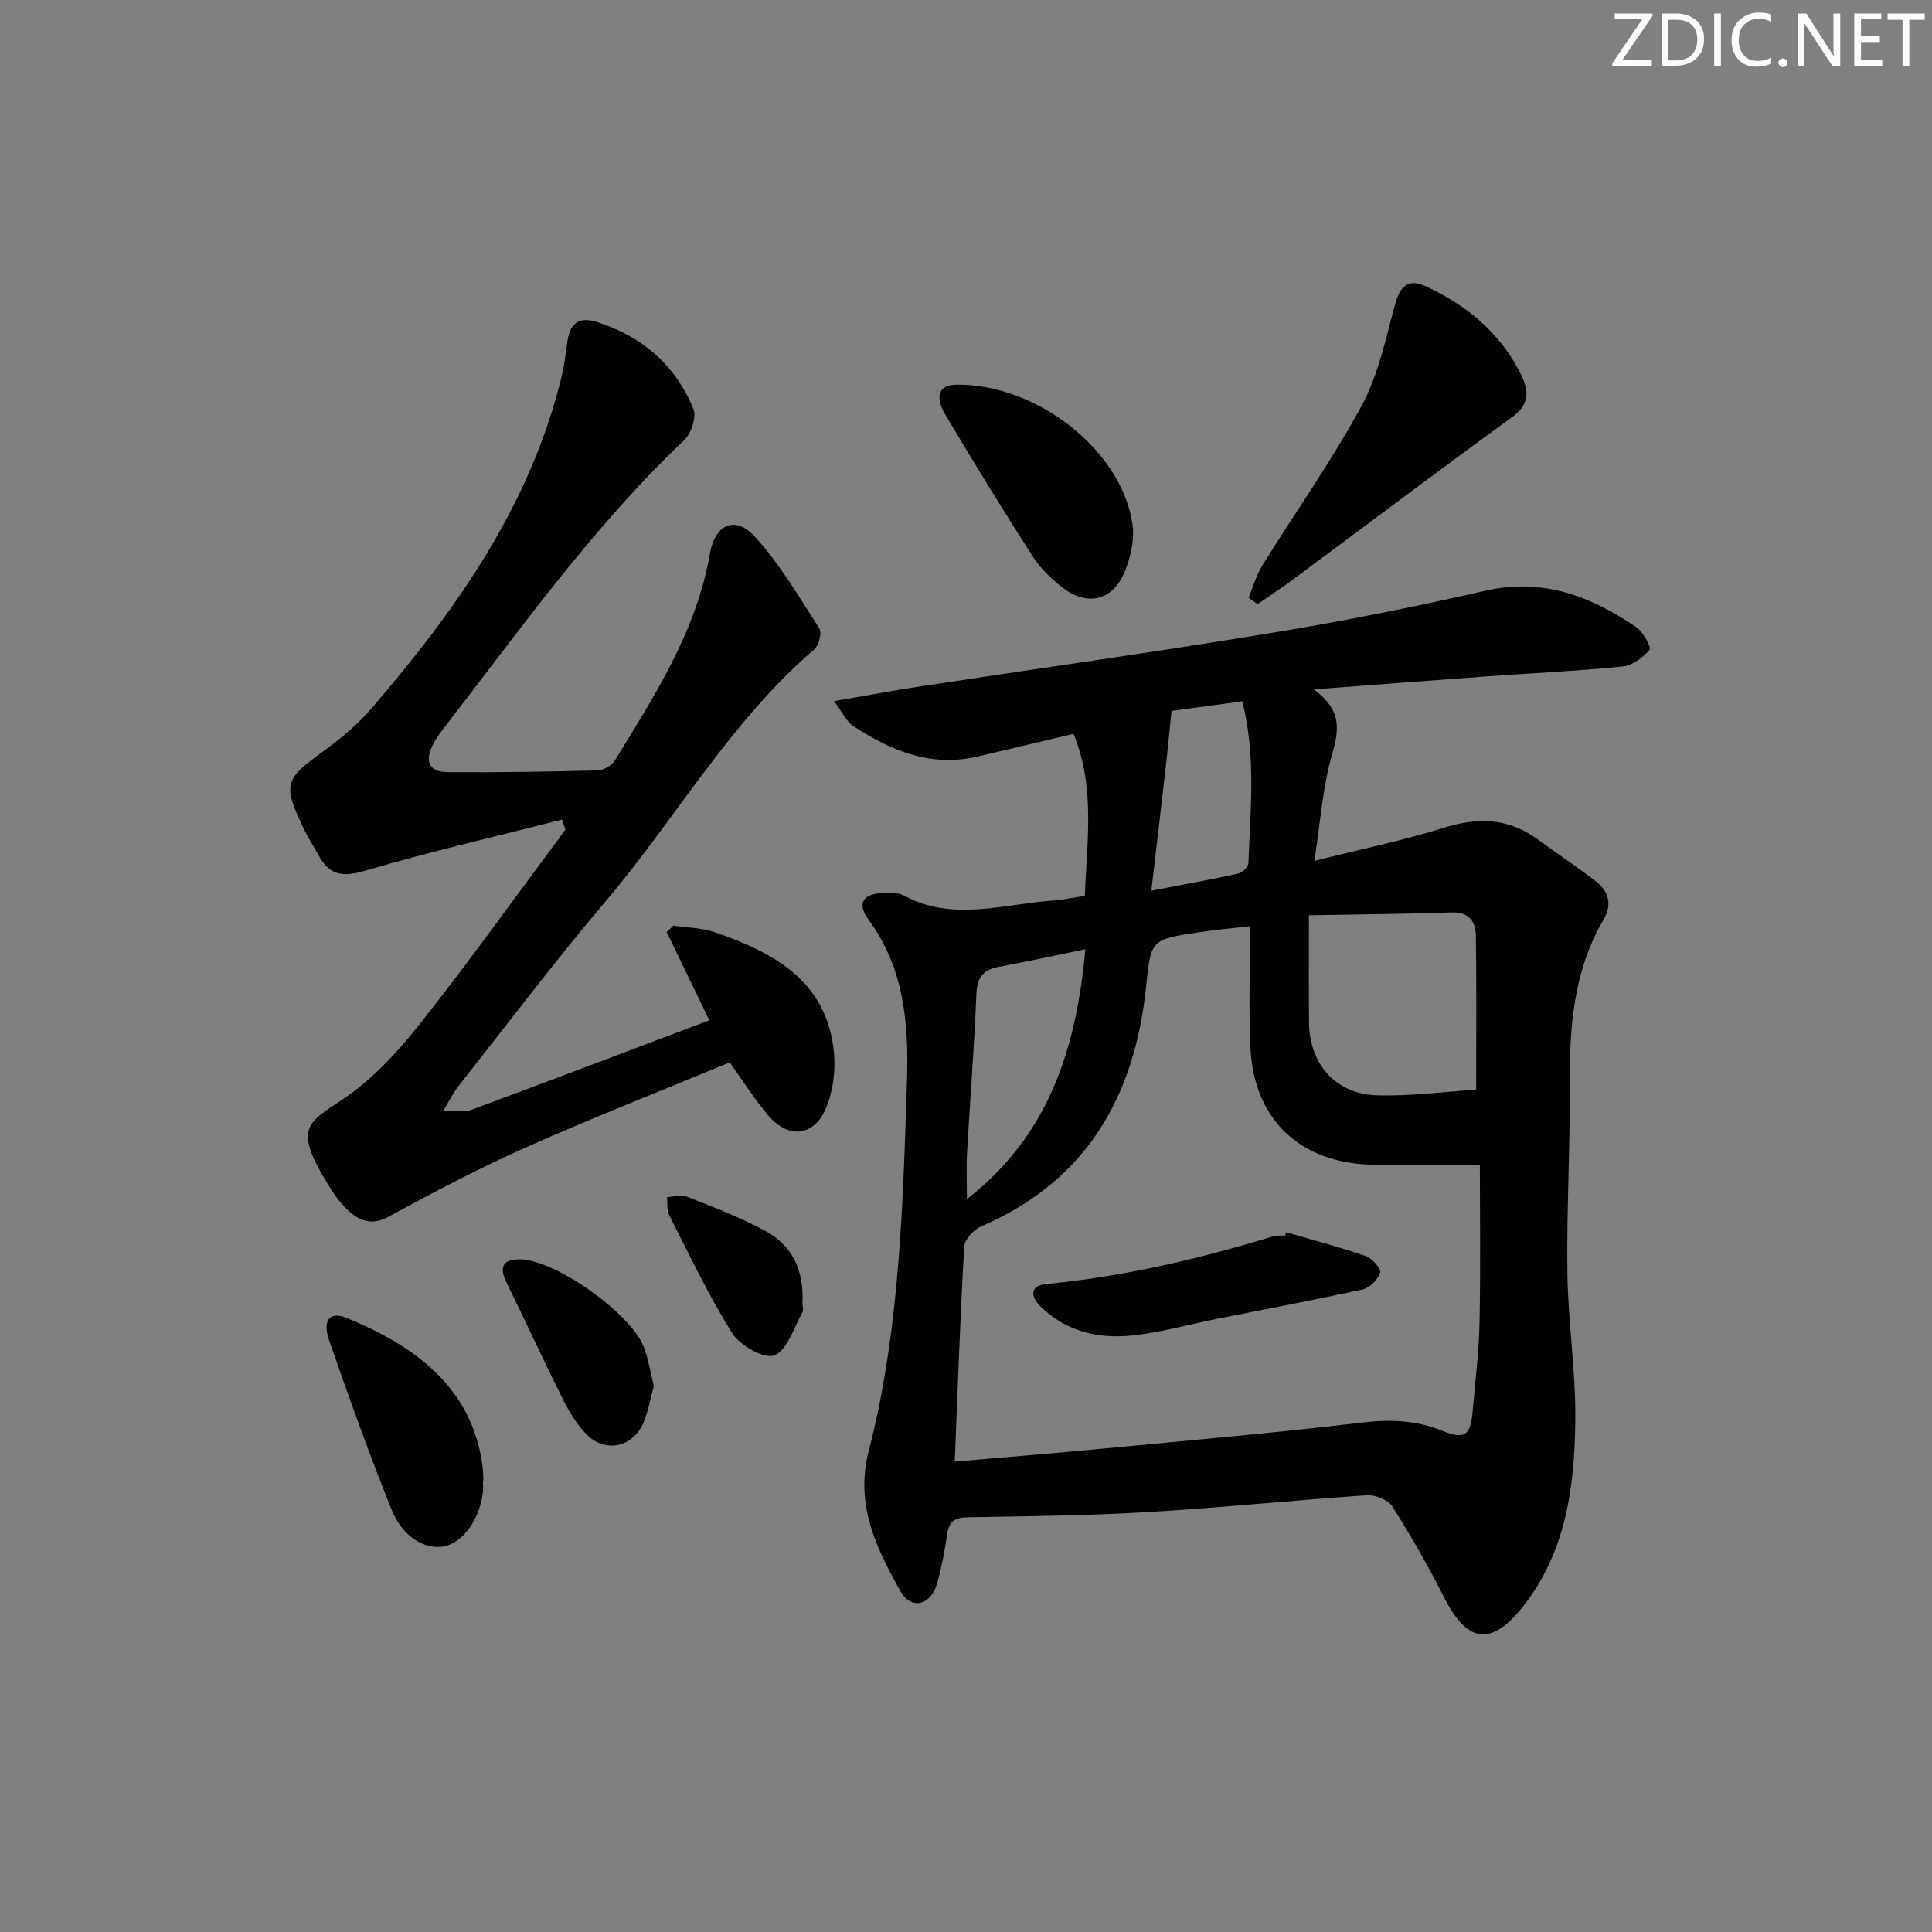 <svg enable-background="new 0 0 400 400" viewBox="0 0 400 400" xmlns="http://www.w3.org/2000/svg"><rect x="0" y="0" width="400" height="400" fill="#808080" stroke="none"/><g fill="#fafbfc"><path d="m342.2 3.2-6.3 9.2h6.1v1.2h-8.2v-.5l6.2-9.1h-5.7v-1.2h7.8v.4z"/><path d="m344 13.7v-10.9h3.1c1.6 0 3 .5 4.1 1.4 1.1 1 1.6 2.2 1.6 3.9s-.5 3-1.6 4-2.5 1.5-4.2 1.5h-3zm1.4-9.6v8.4h1.6c1.4 0 2.5-.4 3.2-1.1.8-.8 1.2-1.8 1.2-3.2s-.4-2.4-1.2-3.1-1.8-1-3.1-1z"/><path d="m356.3 2.8v10.9h-1.4v-10.9z"/><path d="m366.6 13.2c-.8.4-1.8.6-3 .6-1.6 0-2.8-.5-3.7-1.5s-1.4-2.3-1.4-3.9c0-1.7.5-3.2 1.6-4.2s2.4-1.6 4-1.6c1 0 1.9.1 2.6.4v1.5c-.8-.4-1.6-.6-2.6-.6-1.2 0-2.2.4-3 1.2s-1.1 1.9-1.1 3.3c0 1.3.4 2.3 1.1 3.1s1.6 1.1 2.8 1.1c1.1 0 2-.2 2.8-.7v1.3z"/><path d="m368.2 13c0-.3.1-.5.3-.6.2-.2.4-.3.6-.3.3 0 .5.1.7.3s.3.4.3.6-.1.5-.3.6c-.2.2-.4.3-.7.3s-.5-.1-.6-.3c-.2-.2-.3-.4-.3-.6z"/><path d="m381.1 13.7h-1.7l-5.5-8.4c-.2-.2-.3-.5-.4-.7 0 .2.1.8.1 1.5v7.6h-1.4v-10.9h1.8l5.3 8.3c.3.4.4.6.4.8 0-.3-.1-.8-.1-1.6v-7.5h1.4v10.9z"/><path d="m389.7 13.7h-5.8v-10.9h5.6v1.2h-4.2v3.5h3.9v1.2h-3.9v3.7h4.4z"/><path d="m398.4 4.1h-3.1v9.6h-1.4v-9.6h-3.1v-1.3h7.7v1.3z"/></g><path d="m224.6 185.51c.43-11.43 2.2-22.52-2.34-33.57-6.65 1.57-13.25 3.13-19.84 4.69-9.69 2.29-18-1.22-25.82-6.35-1.34-.88-2.09-2.67-3.92-5.11 6.79-1.17 12.4-2.24 18.04-3.09 24.11-3.67 48.28-7.05 72.34-11.01 14.88-2.44 29.7-5.38 44.39-8.75 11.93-2.74 21.89 1.1 31.34 7.55 1.42.97 3.15 4.19 2.75 4.66-1.38 1.61-3.57 3.26-5.59 3.46-9.59.96-19.22 1.4-28.84 2.1-11.19.81-22.37 1.68-35.1 2.64 6.19 4.57 5.09 8.81 3.67 13.85-1.85 6.61-2.31 13.6-3.56 21.66 9.82-2.47 18.41-4.22 26.73-6.84 7.02-2.21 13.35-2.08 19.39 2.3 4.04 2.93 8.18 5.72 12.14 8.75 2.72 2.08 3.44 4.85 1.62 7.95-6.33 10.78-7.09 22.61-7 34.73.09 12.81-.67 25.63-.49 38.43.14 10.13 1.73 20.24 1.64 30.36-.12 13.89-1.93 27.64-11.09 39.01-6.44 7.99-11.35 7.09-16-2.08-3.29-6.5-6.92-12.84-10.82-18.99-.86-1.36-3.52-2.39-5.26-2.28-15.09 1.01-30.14 2.58-45.23 3.47-12.45.74-24.95.87-37.43 1.09-2.69.05-3.88.89-4.25 3.58-.47 3.44-1.15 6.88-2.09 10.21-1.26 4.43-5.35 5.46-7.54 1.53-4.99-8.94-9.49-17.9-6.56-29.15 2.87-11.02 4.57-22.44 5.66-33.79 1.37-14.22 1.78-28.55 2.24-42.84.38-11.74-.59-23.24-7.96-33.27-2.52-3.43-1.09-5.5 3.25-5.5 1.32 0 2.86-.15 3.93.44 10.07 5.52 20.43 1.88 30.69 1.13 2.12-.18 4.24-.6 6.91-.97zm34.21 6.25c-4.11.48-7.38.77-10.62 1.26-9.88 1.5-9.91 1.52-10.89 11.1-2.33 22.86-12.31 40.38-34.23 49.83-1.51.65-3.35 2.67-3.44 4.14-.83 14.52-1.33 29.06-1.96 44.52 10.66-.93 20.72-1.74 30.77-2.7 17.86-1.7 35.73-3.26 53.54-5.38 5.81-.69 11.17-.5 16.57 1.68 4.68 1.89 5.91 1.05 6.34-3.97.52-6.12 1.3-12.25 1.43-18.38.23-11.12.07-22.24.07-32.7-7.64 0-14.91.11-22.18-.02-15.07-.28-24.67-9.39-25.33-24.34-.36-8.1-.07-16.23-.07-25.04zm46.81 33.85c0-11.35.1-21.61-.06-31.87-.05-2.86-1.35-4.95-4.95-4.83-9.55.32-19.11.4-29.61.59 0 8.05-.06 15.16.02 22.27.09 8.52 5.53 14.75 14.03 15 6.9.21 13.83-.74 20.57-1.16zm-80.91-29.08c-6.28 1.29-12.04 2.55-17.84 3.63-3.24.6-4.58 2.13-4.72 5.63-.43 10.95-1.31 21.88-1.93 32.82-.17 3.03-.03 6.08-.03 9.65 16.95-13.23 22.62-30.99 24.52-51.73zm17.83-49.34c-.4 4.02-.7 7.31-1.07 10.59-.98 8.62-2 17.23-3.1 26.63 6.97-1.34 12.49-2.33 17.97-3.54.86-.19 2.11-1.36 2.13-2.12.42-11.06 1.59-22.18-1.26-33.55-5.31.72-10.35 1.4-14.67 1.99z" fill="#010102"/><path d="m116.37 169.69c-13.59 3.46-27.26 6.61-40.7 10.56-4.48 1.32-7.33 1.12-9.59-2.97-1.12-2.04-2.4-4-3.39-6.11-4.15-8.82-3.71-9.85 4.15-15.56 3.61-2.62 7.16-5.55 10.06-8.92 17.58-20.44 32.99-42.17 39.44-68.99.58-2.4.81-4.88 1.19-7.32.56-3.57 2.55-4.82 6-3.73 9.4 2.98 16.31 8.93 20.03 18.03.68 1.66-.45 5.07-1.9 6.45-18.96 17.98-33.97 39.22-49.86 59.74-.81 1.05-1.6 2.15-2.19 3.33-1.76 3.54-.73 5.64 3.18 5.67 10.33.07 20.65-.1 30.98-.37 1.22-.03 2.9-1.02 3.54-2.07 8.25-13.45 16.86-26.73 19.65-42.73 1.07-6.17 5.24-8.07 9.33-3.59 5.18 5.68 9.16 12.48 13.34 19 .58.9-.11 3.54-1.07 4.37-17.38 14.91-28.58 34.92-43.17 52.12-10.54 12.43-20.37 25.47-30.47 38.27-.97 1.23-1.68 2.68-3.13 5.04 2.63 0 4.29.42 5.61-.06 16.45-6.1 32.86-12.34 49.46-18.61-3.09-6.4-5.96-12.33-8.84-18.27.46-.44.93-.89 1.39-1.33 2.88.43 5.9.44 8.61 1.38 12.26 4.22 23.2 10.11 24.64 24.87.37 3.79-.18 8.07-1.66 11.56-2.47 5.83-7.7 6.39-11.82 1.62-2.91-3.37-5.29-7.2-8.11-11.11-14.13 5.86-28.34 11.43-42.27 17.63-9.67 4.3-19.06 9.26-28.36 14.32-3.59 1.95-6.11.79-8.49-1.42-1.68-1.56-3-3.56-4.21-5.54-6.94-11.42-4.12-12.44 3.15-17.3 6.1-4.08 11.39-9.78 15.99-15.6 10.41-13.16 20.17-26.83 30.19-40.29-.23-.7-.46-1.39-.7-2.07z" fill="#010102"/><path d="m258.5 123.75c.95-2.26 1.62-4.7 2.9-6.76 6.83-11.01 14.36-21.63 20.52-33 3.48-6.42 4.99-13.96 6.96-21.11 1.04-3.75 2.74-5.26 6.38-3.57 8.53 3.96 15.51 9.74 19.7 18.36 1.56 3.2 1.79 6.02-1.82 8.64-15.19 11.03-30.18 22.35-45.26 33.54-2.45 1.82-5.01 3.5-7.52 5.24-.61-.43-1.23-.88-1.86-1.34z" fill="#010102"/><path d="m198.07 79.64c16.55-.13 34.06 13.45 36.38 28.77.51 3.34-.4 7.29-1.81 10.44-2.54 5.65-7.77 6.63-12.7 2.77-2.33-1.82-4.58-3.99-6.16-6.46-6.17-9.63-12.17-19.38-18.01-29.22-2.38-3.99-1.35-6.27 2.3-6.3z" fill="#010102"/><path d="m99.98 306.53c0 .83.09 1.67-.01 2.49-.68 5.55-4.09 10.31-7.9 11.11-4.01.84-8.7-1.85-11.02-7.63-4.62-11.51-8.82-23.2-12.88-34.92-1.49-4.3.09-6.15 3.63-4.7 13.71 5.62 25.92 14.12 28.1 30.66.13.99.13 1.99.19 2.99-.04 0-.08 0-.11 0z" fill="#010102"/><path d="m135.37 286.95c-.69 2.52-1.13 5.17-2.14 7.56-2.25 5.32-8.18 6.42-12.09 2.17-1.88-2.04-3.38-4.52-4.62-7.02-3.99-8.01-7.73-16.14-11.67-24.17-1.58-3.23-.65-4.82 2.83-4.76 7.43.12 23.22 11.39 25.71 18.39.88 2.46 1.3 5.09 1.98 7.83z" fill="#010102"/><path d="m166.13 270.04c0 .12.3 1.11-.05 1.75-1.75 3.15-3.06 7.71-5.74 8.82-2.02.84-7.11-2-8.71-4.54-4.92-7.8-8.87-16.22-13.07-24.47-.54-1.06-.33-2.49-.46-3.75 1.38-.06 2.93-.58 4.1-.11 5.49 2.19 11.05 4.29 16.23 7.09 5.52 3 8.11 8.08 7.7 15.21z" fill="#010102"/><path d="m266.27 255.11c5.52 1.62 11.1 3.08 16.54 4.97 1.3.45 3.16 2.61 2.92 3.42-.43 1.42-2.13 3.13-3.58 3.45-10.01 2.21-20.09 4.08-30.15 6.09-5.84 1.17-11.63 2.82-17.52 3.45-7.1.76-13.84-.82-19.15-6.1-2.03-2.02-2.05-4.21 1.21-4.53 16.06-1.57 31.66-5.18 47.05-9.89.77-.24 1.65-.11 2.48-.16.07-.23.13-.46.2-.7z" fill="#010102"/></svg>